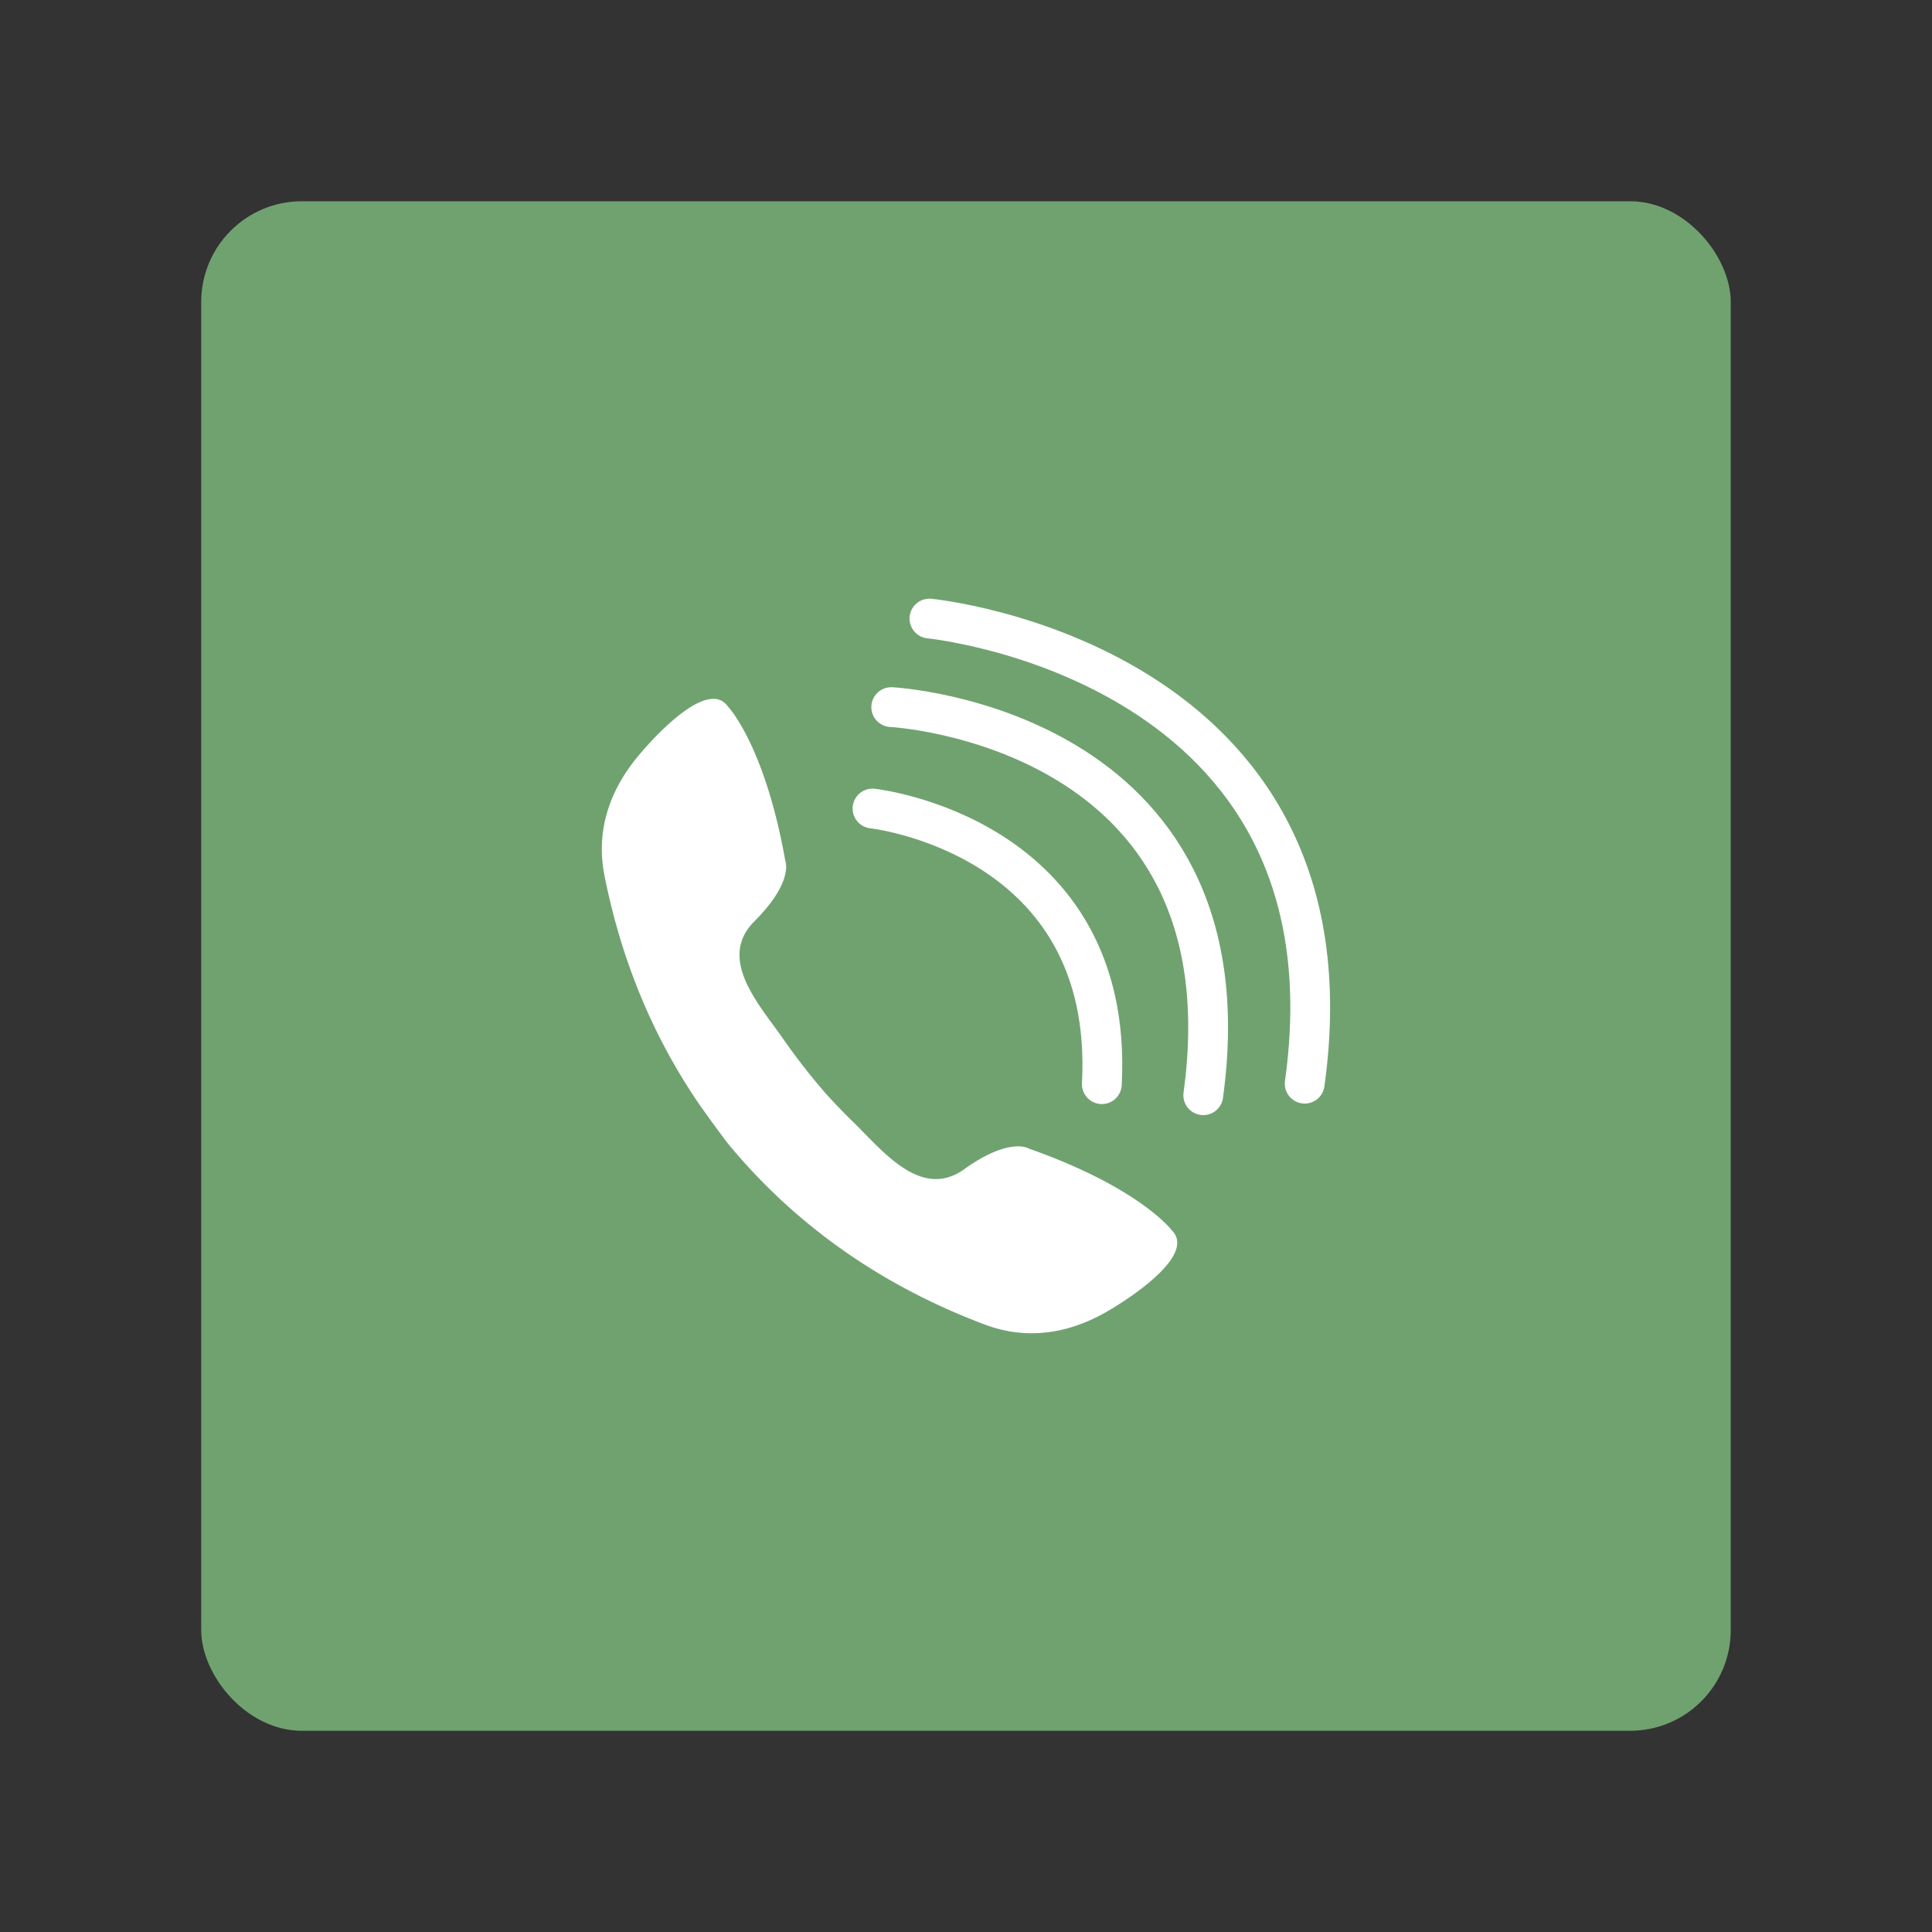 <svg xmlns="http://www.w3.org/2000/svg" id="svg8" width="192" height="192" version="1.1" viewBox="0 0 50.8 50.8"><rect x="0" y="0" width="50.8" height="50.8" fill="#333333" stroke="none"/><g id="layer1" transform="translate(-122.767 -114.64)"><rect id="rect872-4" width="40.217" height="40.217" x="128.058" y="119.932" rx="2.646" ry="2.646" style="fill:#70a270;fill-opacity:1;stroke:none;stroke-width:5.71;stroke-linecap:round;stroke-linejoin:round;stroke-opacity:1"/><g id="g4374" transform="matrix(.789 0 0 .789 31.262 29.547)"><g id="g859" style="stroke:#fff;stroke-opacity:1" transform="matrix(.221 0 0 -.221 145.053 134.794)"><path id="path861" d="M0 0s36.578-3.991 34.582-41.566" style="fill:none;stroke:#fff;stroke-width:6;stroke-linecap:round;stroke-linejoin:miter;stroke-miterlimit:4;stroke-dasharray:none;stroke-opacity:1"/></g><g id="g863" style="stroke:#fff;stroke-opacity:1" transform="matrix(.221 0 0 -.221 145.677 131.414)"><path id="path865" d="M0 0s54.701-2.826 47.053-58.525" style="fill:none;stroke:#fff;stroke-width:6;stroke-linecap:round;stroke-linejoin:miter;stroke-miterlimit:4;stroke-dasharray:none;stroke-opacity:1"/></g><g id="g867" style="stroke:#fff;stroke-opacity:1" transform="matrix(.221 0 0 -.221 146.95 128.463)"><path id="path869" d="M0 0s65.508-6.374 56.586-70.136" style="fill:none;stroke:#fff;stroke-width:6;stroke-linecap:round;stroke-linejoin:miter;stroke-miterlimit:4;stroke-dasharray:none;stroke-opacity:1"/></g><g id="g871" style="fill:#fff;fill-opacity:1" transform="matrix(.221 0 0 -.221 155.025 148.848)"><path id="path873" d="M0 0s-4.785 6.406-21.56 12.32c0 0-2.844 1.818-9.724-3.112-6.56-4.701-12.35 2.841-16.816 7.175a94.321 94.321 0 0 0-4.052 4.21 98.069 98.069 0 0 0-6.432 8.246c-3.548 5.113-10.048 12.053-4.34 17.76 5.984 5.985 4.654 9.089 4.654 9.089-3.104 17.513-8.646 23.277-8.646 23.277-3.298 4.672-12.51-6.06-14.282-8.38-3.854-5.043-5.591-10.804-4.34-17.114 2.864-14.439 8.347-25.994 14.782-35.187l.002.008s2.033-2.865 3.727-5.09c8.565-10.437 20.96-20.707 38.841-27.424 6.021-2.263 11.99-1.486 17.593 1.496C-8.015-11.356 4.072-4.014 0 0" style="fill:#fff;fill-opacity:1;fill-rule:nonzero;stroke:none"/></g></g></g><style id="style870" type="text/css">.st0{fill:#00b3e5}.st1{fill:#010101}</style></svg>